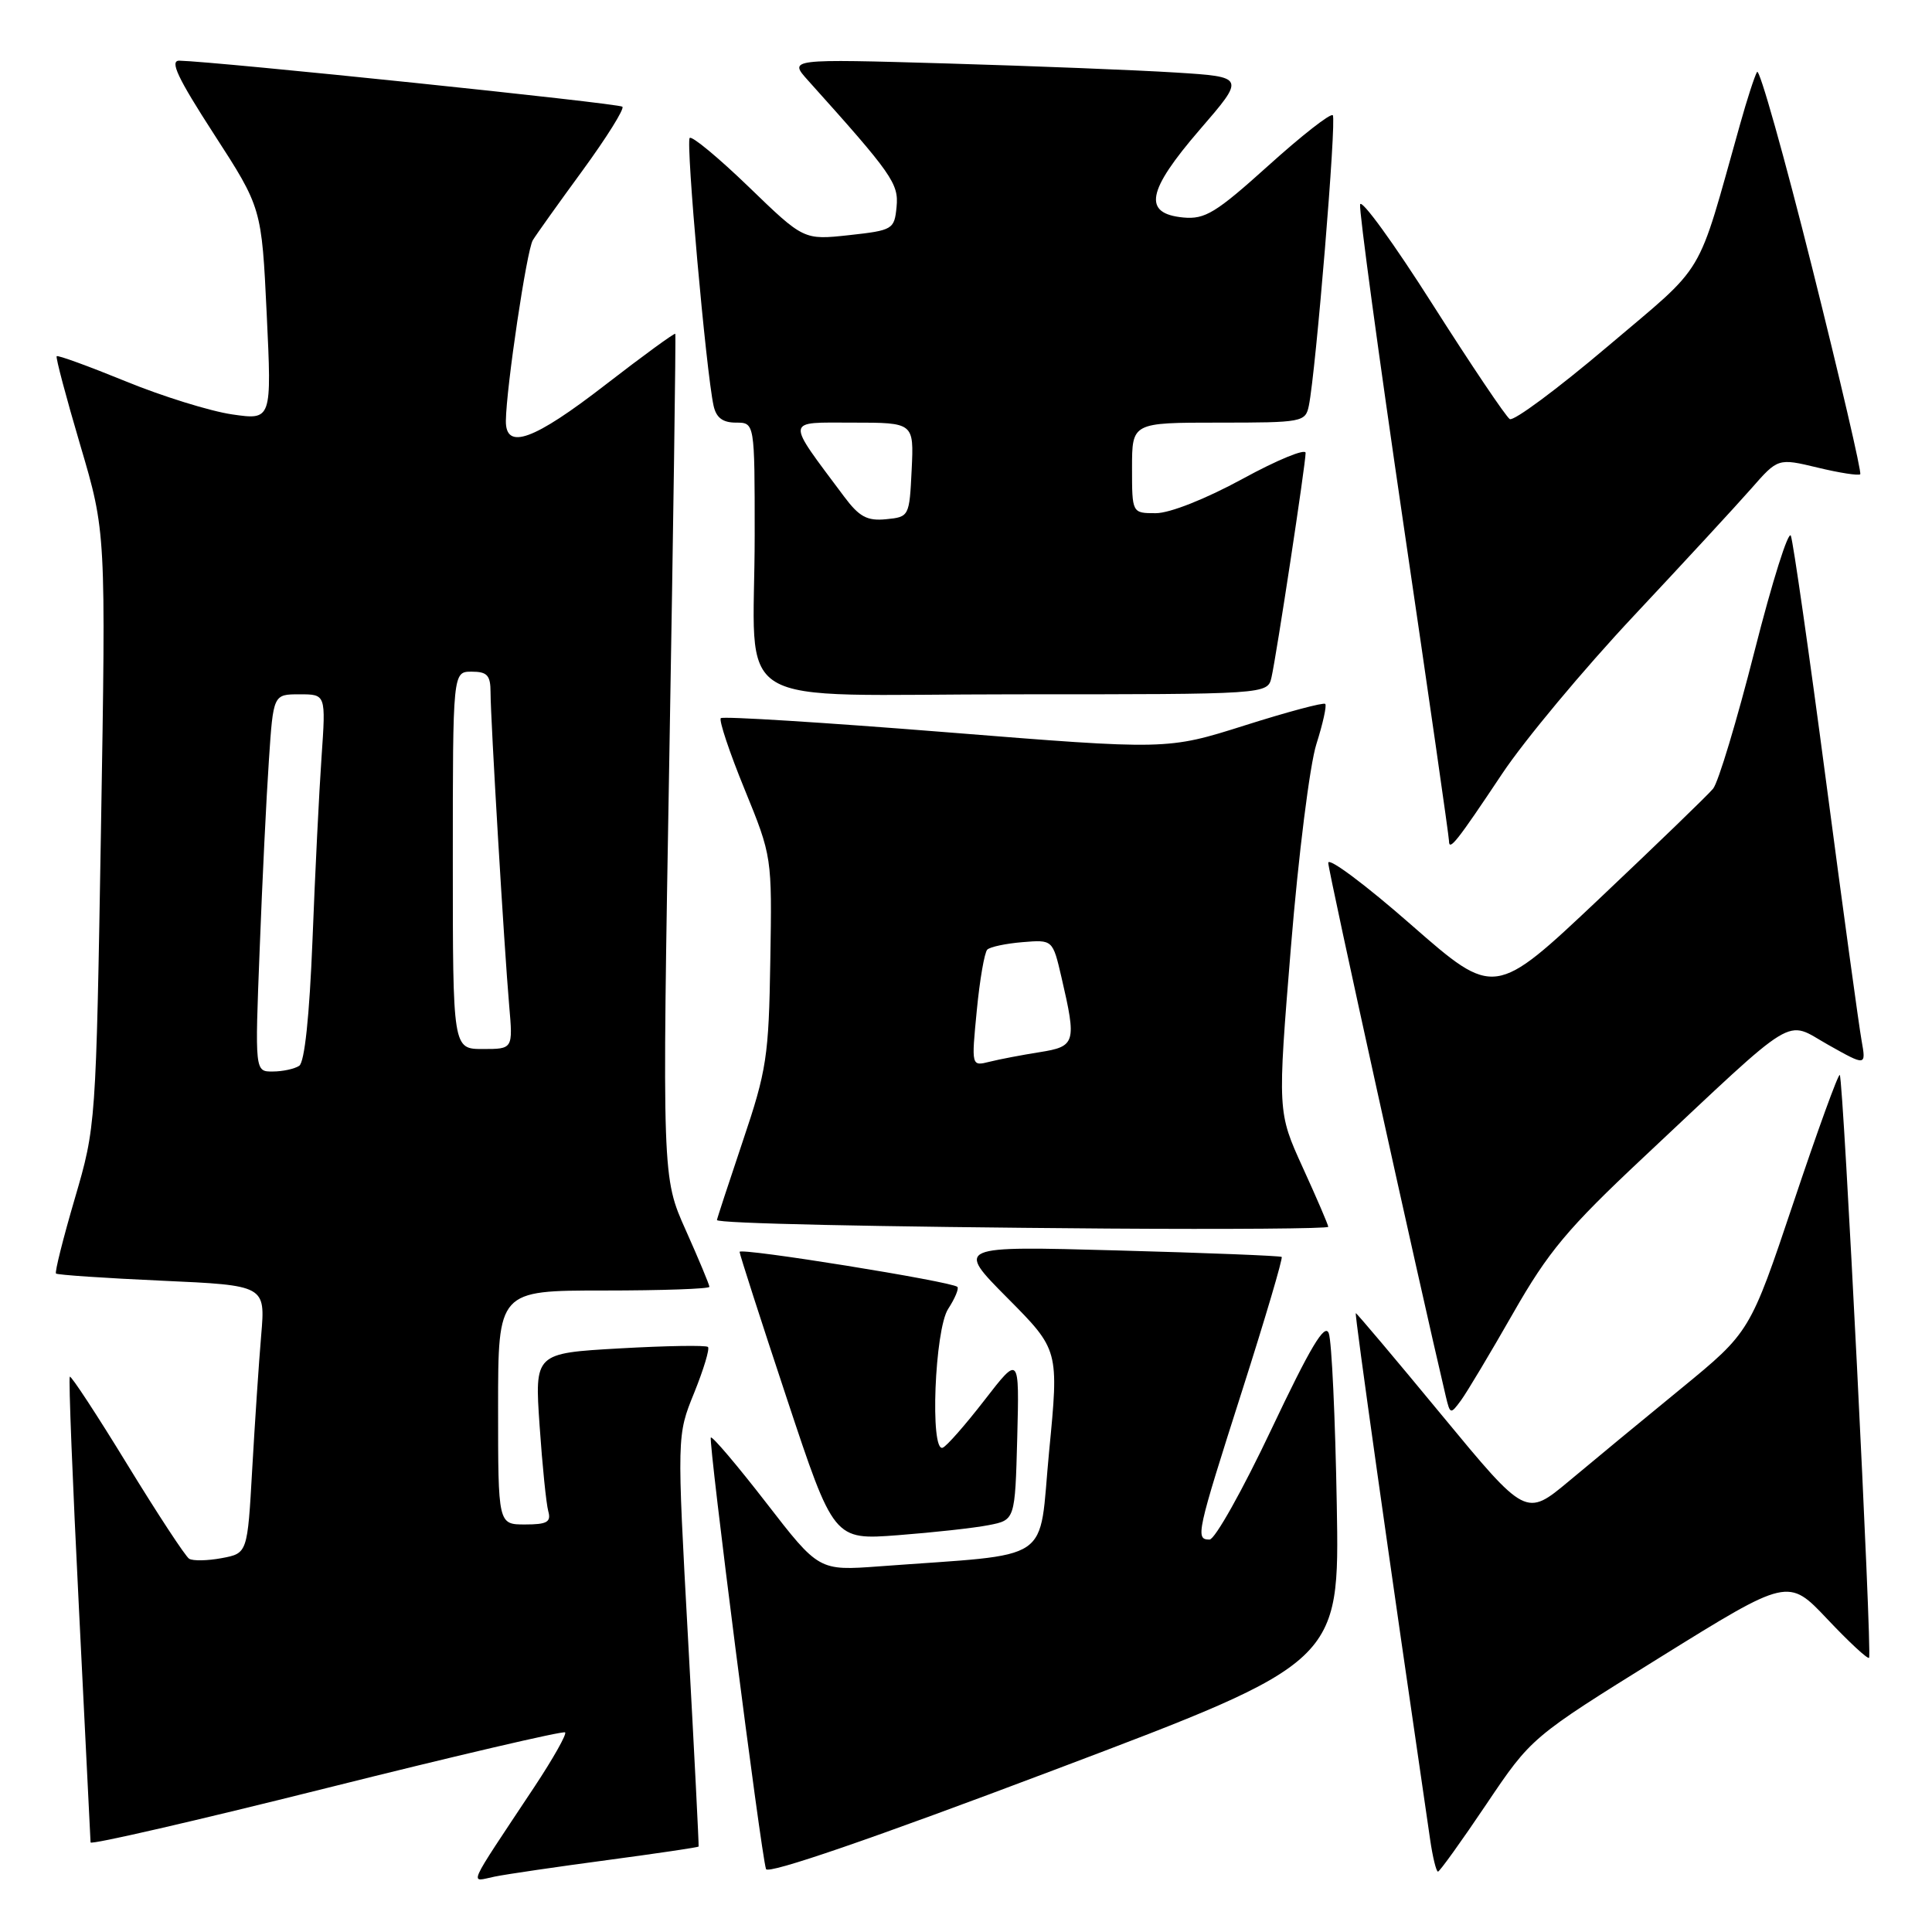 <?xml version="1.0" encoding="UTF-8" standalone="no"?>
<!DOCTYPE svg PUBLIC "-//W3C//DTD SVG 1.1//EN" "http://www.w3.org/Graphics/SVG/1.1/DTD/svg11.dtd" >
<svg xmlns="http://www.w3.org/2000/svg" xmlns:xlink="http://www.w3.org/1999/xlink" version="1.1" viewBox="0 0 256 256">
 <g >
 <path fill="currentColor"
d=" M 80.48 246.47 C 87.07 245.59 92.51 244.78 92.57 244.68 C 92.62 244.58 92.00 232.28 91.18 217.35 C 89.69 190.19 89.69 190.19 91.98 184.56 C 93.23 181.46 94.06 178.73 93.81 178.48 C 93.56 178.23 88.29 178.32 82.10 178.67 C 70.84 179.31 70.84 179.31 71.50 188.91 C 71.86 194.18 72.38 199.29 72.65 200.25 C 73.05 201.68 72.48 202.00 69.57 202.00 C 66.00 202.00 66.00 202.00 66.00 186.50 C 66.00 171.00 66.00 171.00 80.00 171.00 C 87.70 171.00 94.00 170.78 94.00 170.51 C 94.00 170.24 92.59 166.86 90.87 163.01 C 87.73 156.00 87.73 156.00 88.69 100.25 C 89.22 69.59 89.57 44.38 89.48 44.23 C 89.38 44.09 85.22 47.12 80.23 50.98 C 70.70 58.36 66.98 59.70 67.03 55.75 C 67.09 51.30 69.80 33.13 70.60 31.83 C 71.04 31.10 74.01 26.94 77.20 22.58 C 80.38 18.22 82.76 14.42 82.47 14.14 C 82.03 13.69 28.66 8.15 23.77 8.04 C 22.44 8.01 23.54 10.33 28.35 17.77 C 34.67 27.54 34.67 27.54 35.34 41.60 C 36.01 55.67 36.01 55.67 30.76 54.91 C 27.87 54.49 21.51 52.52 16.64 50.52 C 11.76 48.53 7.65 47.03 7.51 47.20 C 7.36 47.36 8.77 52.67 10.64 59.00 C 14.04 70.50 14.04 70.50 13.38 109.86 C 12.72 149.15 12.71 149.24 9.91 158.82 C 8.36 164.11 7.24 168.57 7.42 168.75 C 7.60 168.93 13.91 169.36 21.46 169.70 C 35.17 170.32 35.17 170.32 34.61 176.91 C 34.30 180.53 33.77 188.52 33.42 194.66 C 32.79 205.82 32.79 205.82 29.38 206.46 C 27.50 206.81 25.56 206.85 25.06 206.54 C 24.57 206.23 20.88 200.61 16.86 194.04 C 12.85 187.48 9.42 182.25 9.25 182.42 C 9.07 182.59 9.62 196.41 10.46 213.12 C 11.30 229.83 11.99 243.78 12.00 244.13 C 12.00 244.48 26.05 241.24 43.23 236.94 C 60.40 232.64 74.65 229.32 74.88 229.55 C 75.12 229.78 73.29 233.02 70.83 236.74 C 61.62 250.63 62.20 249.33 65.55 248.66 C 67.17 248.33 73.89 247.35 80.48 246.47 Z  M 177.13 199.39 C 176.93 187.93 176.46 177.71 176.07 176.67 C 175.55 175.26 173.64 178.47 168.46 189.40 C 164.66 197.43 160.98 204.00 160.27 204.00 C 158.37 204.00 158.54 203.21 164.58 184.30 C 167.65 174.69 170.01 166.70 169.83 166.55 C 169.65 166.40 159.86 166.01 148.08 165.69 C 126.65 165.10 126.65 165.10 133.48 171.98 C 140.32 178.87 140.32 178.87 139.01 192.35 C 137.56 207.45 140.02 205.79 116.50 207.55 C 108.50 208.14 108.50 208.14 101.53 199.13 C 97.69 194.17 94.39 190.28 94.19 190.48 C 93.83 190.84 100.81 245.50 101.50 247.66 C 101.74 248.40 115.56 243.65 139.68 234.53 C 177.50 220.24 177.50 220.24 177.13 199.39 Z  M 196.93 239.10 C 202.92 230.20 202.92 230.20 219.93 219.63 C 236.95 209.06 236.95 209.06 242.13 214.54 C 244.98 217.56 247.47 219.87 247.66 219.67 C 248.09 219.24 244.26 142.93 243.78 142.44 C 243.58 142.25 240.83 149.83 237.66 159.30 C 231.89 176.50 231.89 176.50 222.74 184.00 C 217.70 188.12 211.02 193.64 207.89 196.26 C 202.19 201.01 202.19 201.01 191.04 187.51 C 184.91 180.08 179.78 174.00 179.65 174.00 C 179.46 174.00 184.11 206.93 189.50 243.75 C 189.84 246.09 190.31 248.00 190.54 248.00 C 190.76 248.00 193.64 243.99 196.93 239.10 Z  M 131.00 202.09 C 134.50 201.41 134.50 201.41 134.79 190.49 C 135.07 179.56 135.07 179.56 130.45 185.53 C 127.91 188.81 125.42 191.65 124.91 191.83 C 123.21 192.46 123.85 176.16 125.64 173.43 C 126.53 172.06 127.08 170.75 126.86 170.52 C 126.14 169.81 98.00 165.28 98.00 165.88 C 98.00 166.19 100.81 174.91 104.24 185.25 C 110.48 204.07 110.48 204.07 118.99 203.42 C 123.67 203.06 129.07 202.47 131.00 202.09 Z  M 200.50 174.00 C 205.15 165.85 207.72 162.78 217.73 153.39 C 238.56 133.85 236.41 135.16 242.24 138.44 C 247.27 141.27 247.27 141.27 246.67 137.88 C 246.33 136.02 244.21 120.55 241.96 103.50 C 239.71 86.45 237.61 71.83 237.30 71.00 C 237.00 70.17 234.83 77.04 232.49 86.26 C 230.15 95.47 227.68 103.69 226.99 104.51 C 226.31 105.34 219.51 111.90 211.89 119.11 C 198.03 132.20 198.03 132.20 187.01 122.56 C 180.96 117.25 176.00 113.55 176.00 114.33 C 176.00 115.41 188.06 170.13 191.57 185.00 C 192.15 187.43 192.20 187.44 193.60 185.54 C 194.39 184.46 197.49 179.27 200.50 174.00 Z  M 176.00 162.56 C 176.00 162.31 174.49 158.79 172.63 154.72 C 169.27 147.34 169.27 147.34 171.06 125.42 C 172.05 113.32 173.56 101.30 174.43 98.59 C 175.29 95.88 175.82 93.49 175.60 93.27 C 175.38 93.05 170.58 94.33 164.94 96.12 C 154.67 99.37 154.67 99.37 125.34 97.02 C 109.20 95.73 95.78 94.89 95.51 95.16 C 95.24 95.43 96.65 99.67 98.66 104.58 C 102.30 113.50 102.30 113.51 102.07 127.28 C 101.87 140.00 101.59 141.83 98.42 151.22 C 96.54 156.82 95.00 161.51 95.00 161.66 C 95.00 162.11 115.71 162.56 146.75 162.79 C 162.84 162.90 176.00 162.80 176.00 162.56 Z  M 199.06 102.50 C 201.99 98.10 209.82 88.71 216.45 81.64 C 223.08 74.57 230.10 66.96 232.05 64.74 C 235.59 60.70 235.59 60.70 240.85 61.96 C 243.74 62.66 246.28 63.05 246.49 62.84 C 246.70 62.63 243.84 50.33 240.13 35.51 C 236.42 20.69 233.13 9.00 232.82 9.53 C 232.50 10.06 231.48 13.20 230.56 16.50 C 224.69 37.34 226.30 34.64 212.99 45.93 C 206.38 51.53 200.56 55.85 200.05 55.53 C 199.54 55.21 194.93 48.36 189.81 40.31 C 184.69 32.25 180.38 26.30 180.22 27.09 C 180.07 27.87 182.66 46.95 185.97 69.48 C 189.29 92.02 192.00 110.89 192.00 111.43 C 192.00 112.85 193.04 111.53 199.06 102.50 Z  M 168.48 89.75 C 169.14 86.85 173.00 61.49 173.00 60.01 C 173.00 59.40 169.24 60.94 164.65 63.45 C 159.75 66.12 155.00 68.00 153.15 68.00 C 150.00 68.00 150.00 68.00 150.00 62.00 C 150.00 56.00 150.00 56.00 161.48 56.00 C 172.58 56.00 172.98 55.93 173.43 53.75 C 174.36 49.20 177.12 15.78 176.60 15.27 C 176.30 14.97 172.47 17.97 168.08 21.93 C 161.11 28.21 159.67 29.09 156.79 28.82 C 151.40 28.30 151.96 25.32 158.95 17.21 C 165.02 10.19 165.02 10.19 155.76 9.61 C 150.67 9.29 137.05 8.75 125.50 8.41 C 104.50 7.80 104.50 7.80 107.06 10.65 C 118.24 23.09 119.10 24.33 118.80 27.41 C 118.51 30.40 118.31 30.52 112.50 31.16 C 106.50 31.81 106.50 31.81 99.22 24.77 C 95.21 20.90 91.69 17.98 91.39 18.28 C 90.85 18.81 93.56 49.24 94.55 53.75 C 94.90 55.35 95.76 56.00 97.52 56.00 C 100.00 56.00 100.00 56.00 100.00 70.88 C 100.00 94.61 95.72 92.00 134.61 92.00 C 167.96 92.00 167.96 92.00 168.48 89.75 Z  M 34.41 125.75 C 34.75 116.81 35.30 105.56 35.63 100.75 C 36.21 92.00 36.21 92.00 39.70 92.00 C 43.18 92.00 43.18 92.00 42.61 100.25 C 42.29 104.79 41.75 115.70 41.41 124.50 C 41.00 134.71 40.36 140.77 39.64 141.23 C 39.01 141.64 37.44 141.98 36.14 141.98 C 33.77 142.00 33.77 142.00 34.41 125.75 Z  M 60.00 114.00 C 60.00 89.00 60.00 89.00 62.50 89.00 C 64.56 89.00 65.00 89.48 65.00 91.75 C 65.00 95.25 66.81 125.66 67.47 133.25 C 67.97 139.00 67.97 139.00 63.98 139.00 C 60.00 139.00 60.00 139.00 60.00 114.00 Z  M 129.43 133.89 C 129.82 129.83 130.45 126.20 130.82 125.83 C 131.20 125.46 133.30 125.02 135.49 124.84 C 139.49 124.51 139.49 124.51 140.65 129.50 C 142.67 138.20 142.53 138.66 137.75 139.42 C 135.41 139.79 132.42 140.36 131.11 140.69 C 128.71 141.29 128.71 141.29 129.43 133.89 Z  M 111.85 65.80 C 104.04 55.33 103.96 56.00 112.98 56.00 C 121.10 56.00 121.10 56.00 120.80 62.25 C 120.50 68.43 120.47 68.50 117.41 68.80 C 114.90 69.05 113.85 68.48 111.85 65.80 Z "/>
</g>
</svg>